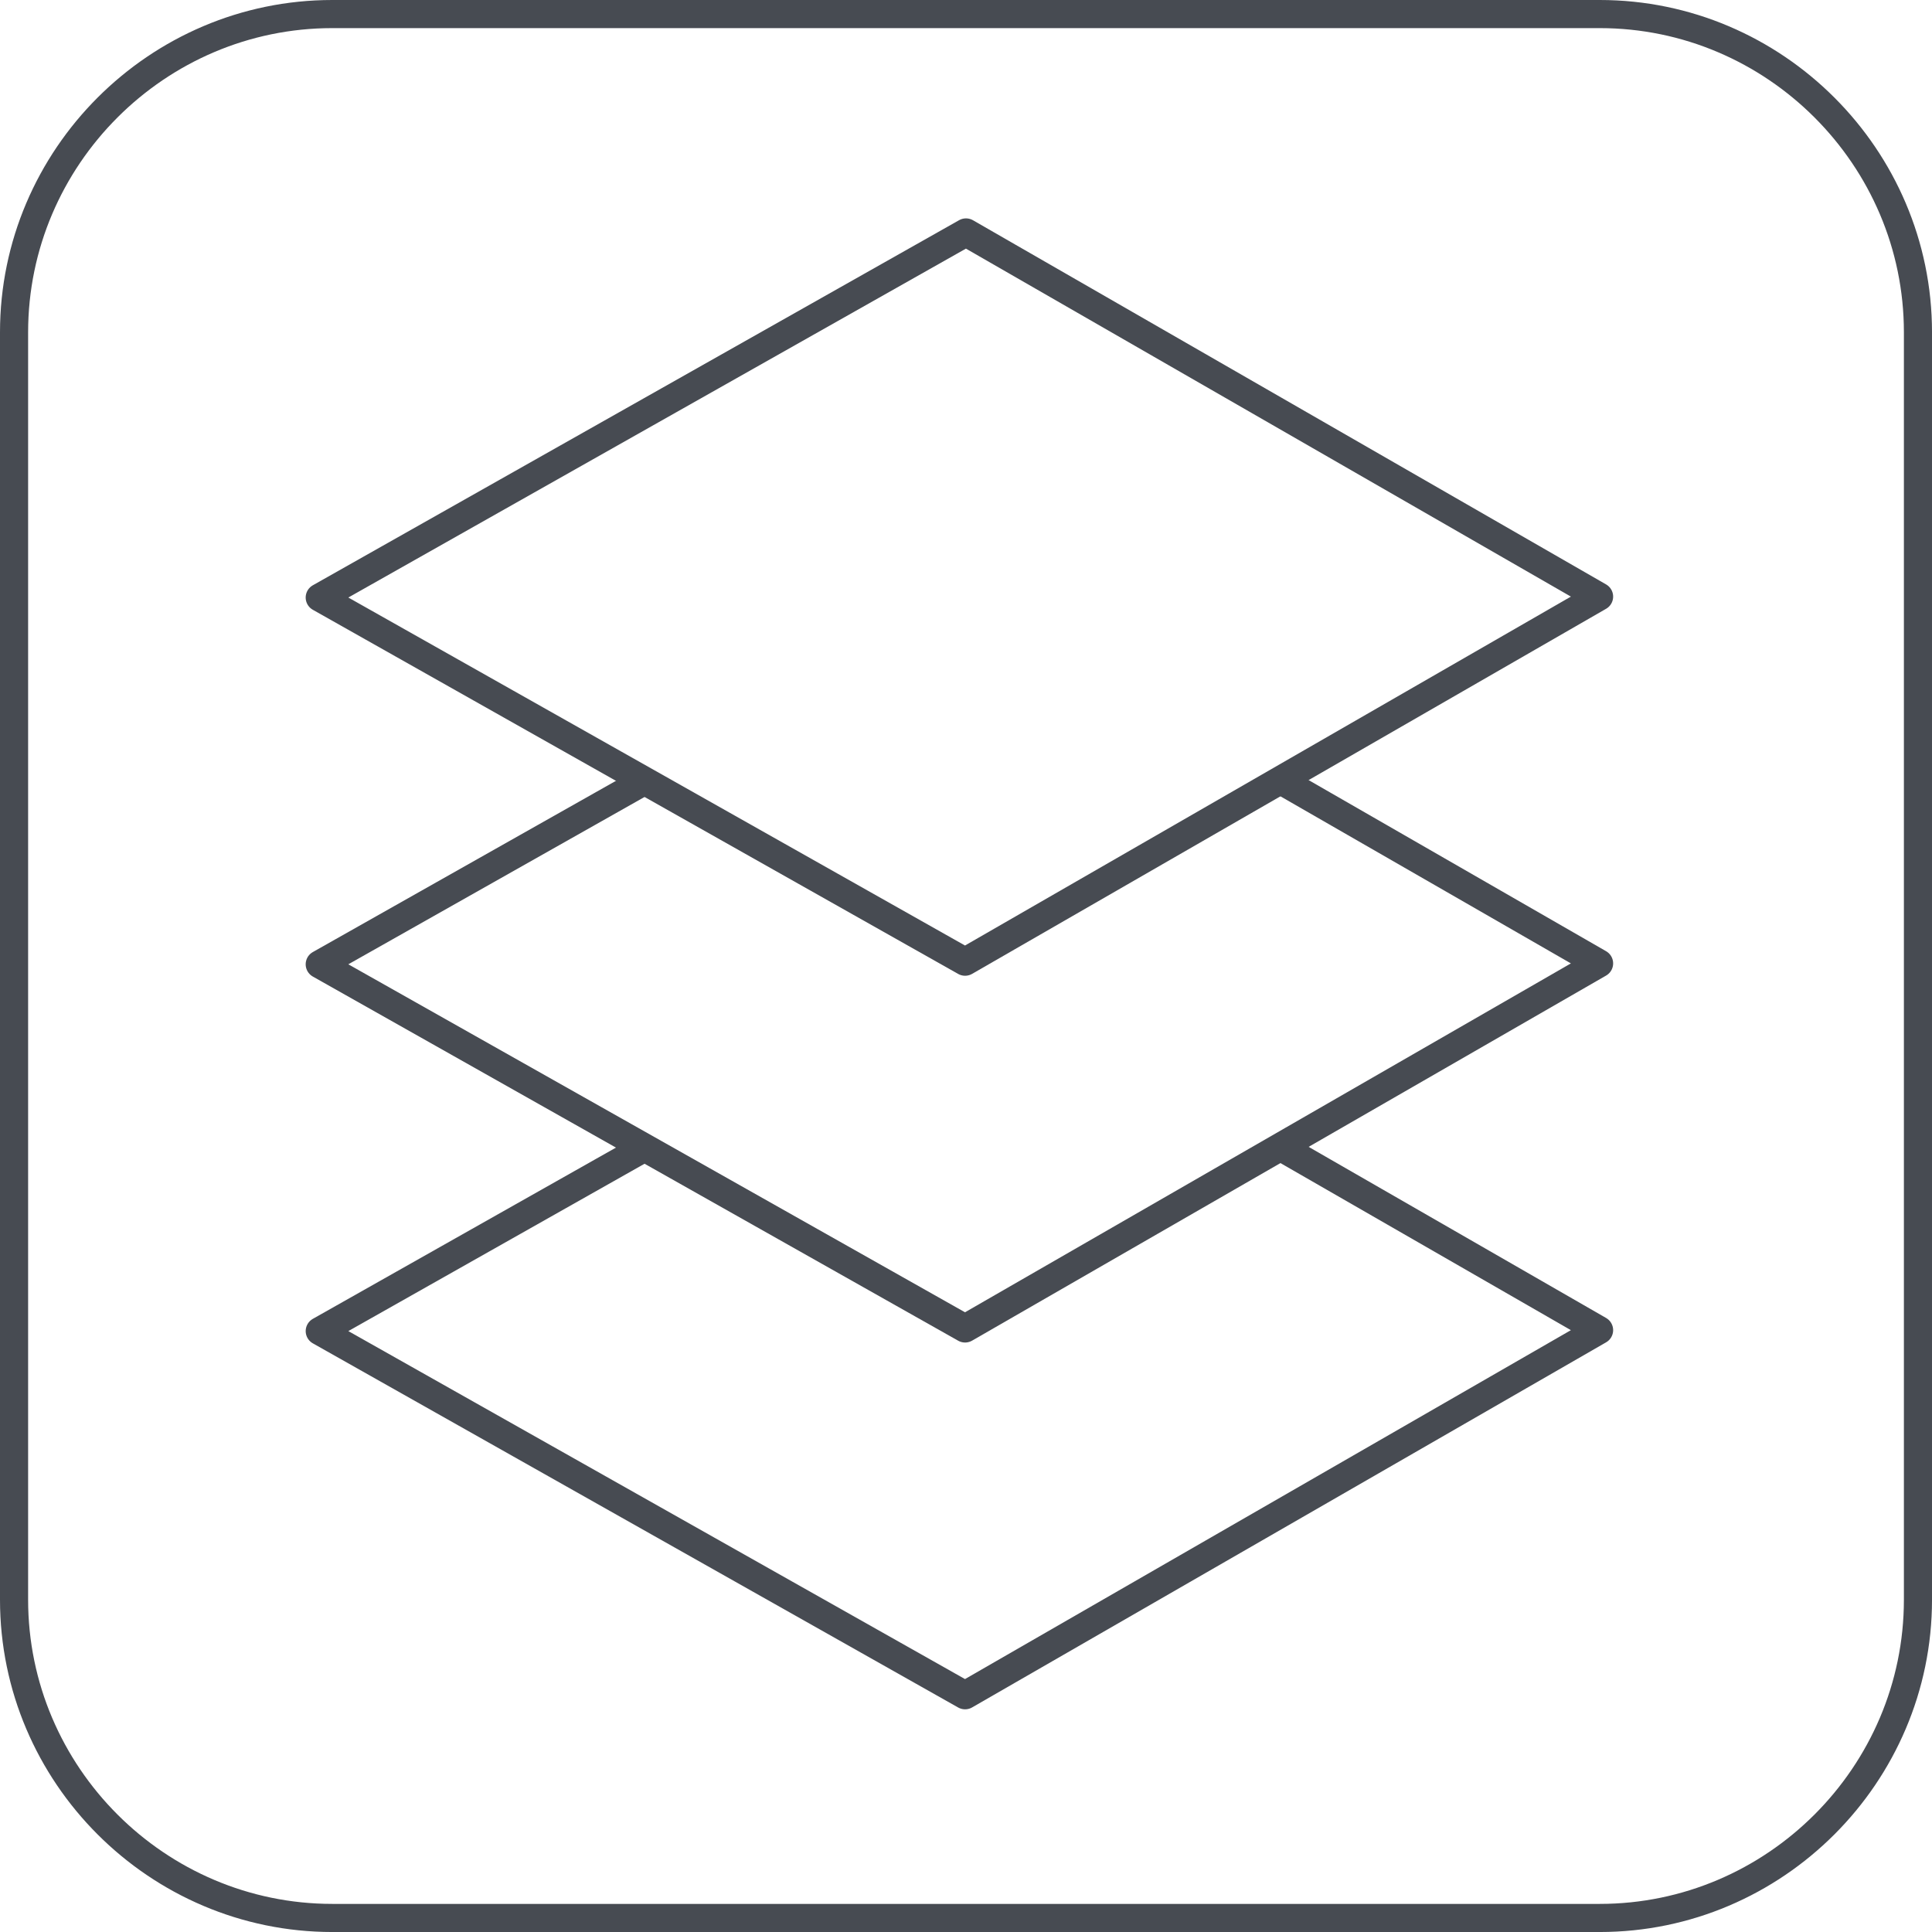 <?xml version="1.0" encoding="utf-8"?>
<!-- Generator: Adobe Illustrator 16.0.0, SVG Export Plug-In . SVG Version: 6.00 Build 0)  -->
<!DOCTYPE svg PUBLIC "-//W3C//DTD SVG 1.1//EN" "http://www.w3.org/Graphics/SVG/1.1/DTD/svg11.dtd">
<svg version="1.1" id="Layer_1" xmlns="http://www.w3.org/2000/svg" xmlns:xlink="http://www.w3.org/1999/xlink" x="0px" y="0px"
	 width="137.425px" height="137.426px" viewBox="0 0 137.425 137.426" enable-background="new 0 0 137.425 137.426"
	 xml:space="preserve">
<path fill="none" stroke="#474B52" stroke-width="2" stroke-miterlimit="10" d="M1,113.79V23.635C1,11.186,11.186,1,23.635,1h90.156
	c12.448,0,22.635,10.186,22.635,22.635v90.155c0,12.449-10.187,22.636-22.635,22.636H23.635C11.186,136.426,1,126.239,1,113.79z"/>
<polyline fill="none" stroke="#474B52" stroke-width="2" stroke-linejoin="round" stroke-miterlimit="10" points="45.847,81.63 
	22.744,94.682 68.647,120.585 113.744,94.615 91.076,81.576 "/>
<polyline fill="none" stroke="#474B52" stroke-width="2" stroke-linejoin="round" stroke-miterlimit="10" points="45.848,55.54 
	22.743,68.592 68.647,94.495 113.744,68.527 91.08,55.49 "/>
<polygon fill="none" stroke="#474B52" stroke-width="2" stroke-linejoin="round" stroke-miterlimit="10" points="68.647,68.406 
	113.744,42.437 68.712,16.534 22.743,42.503 "/>
</svg>
